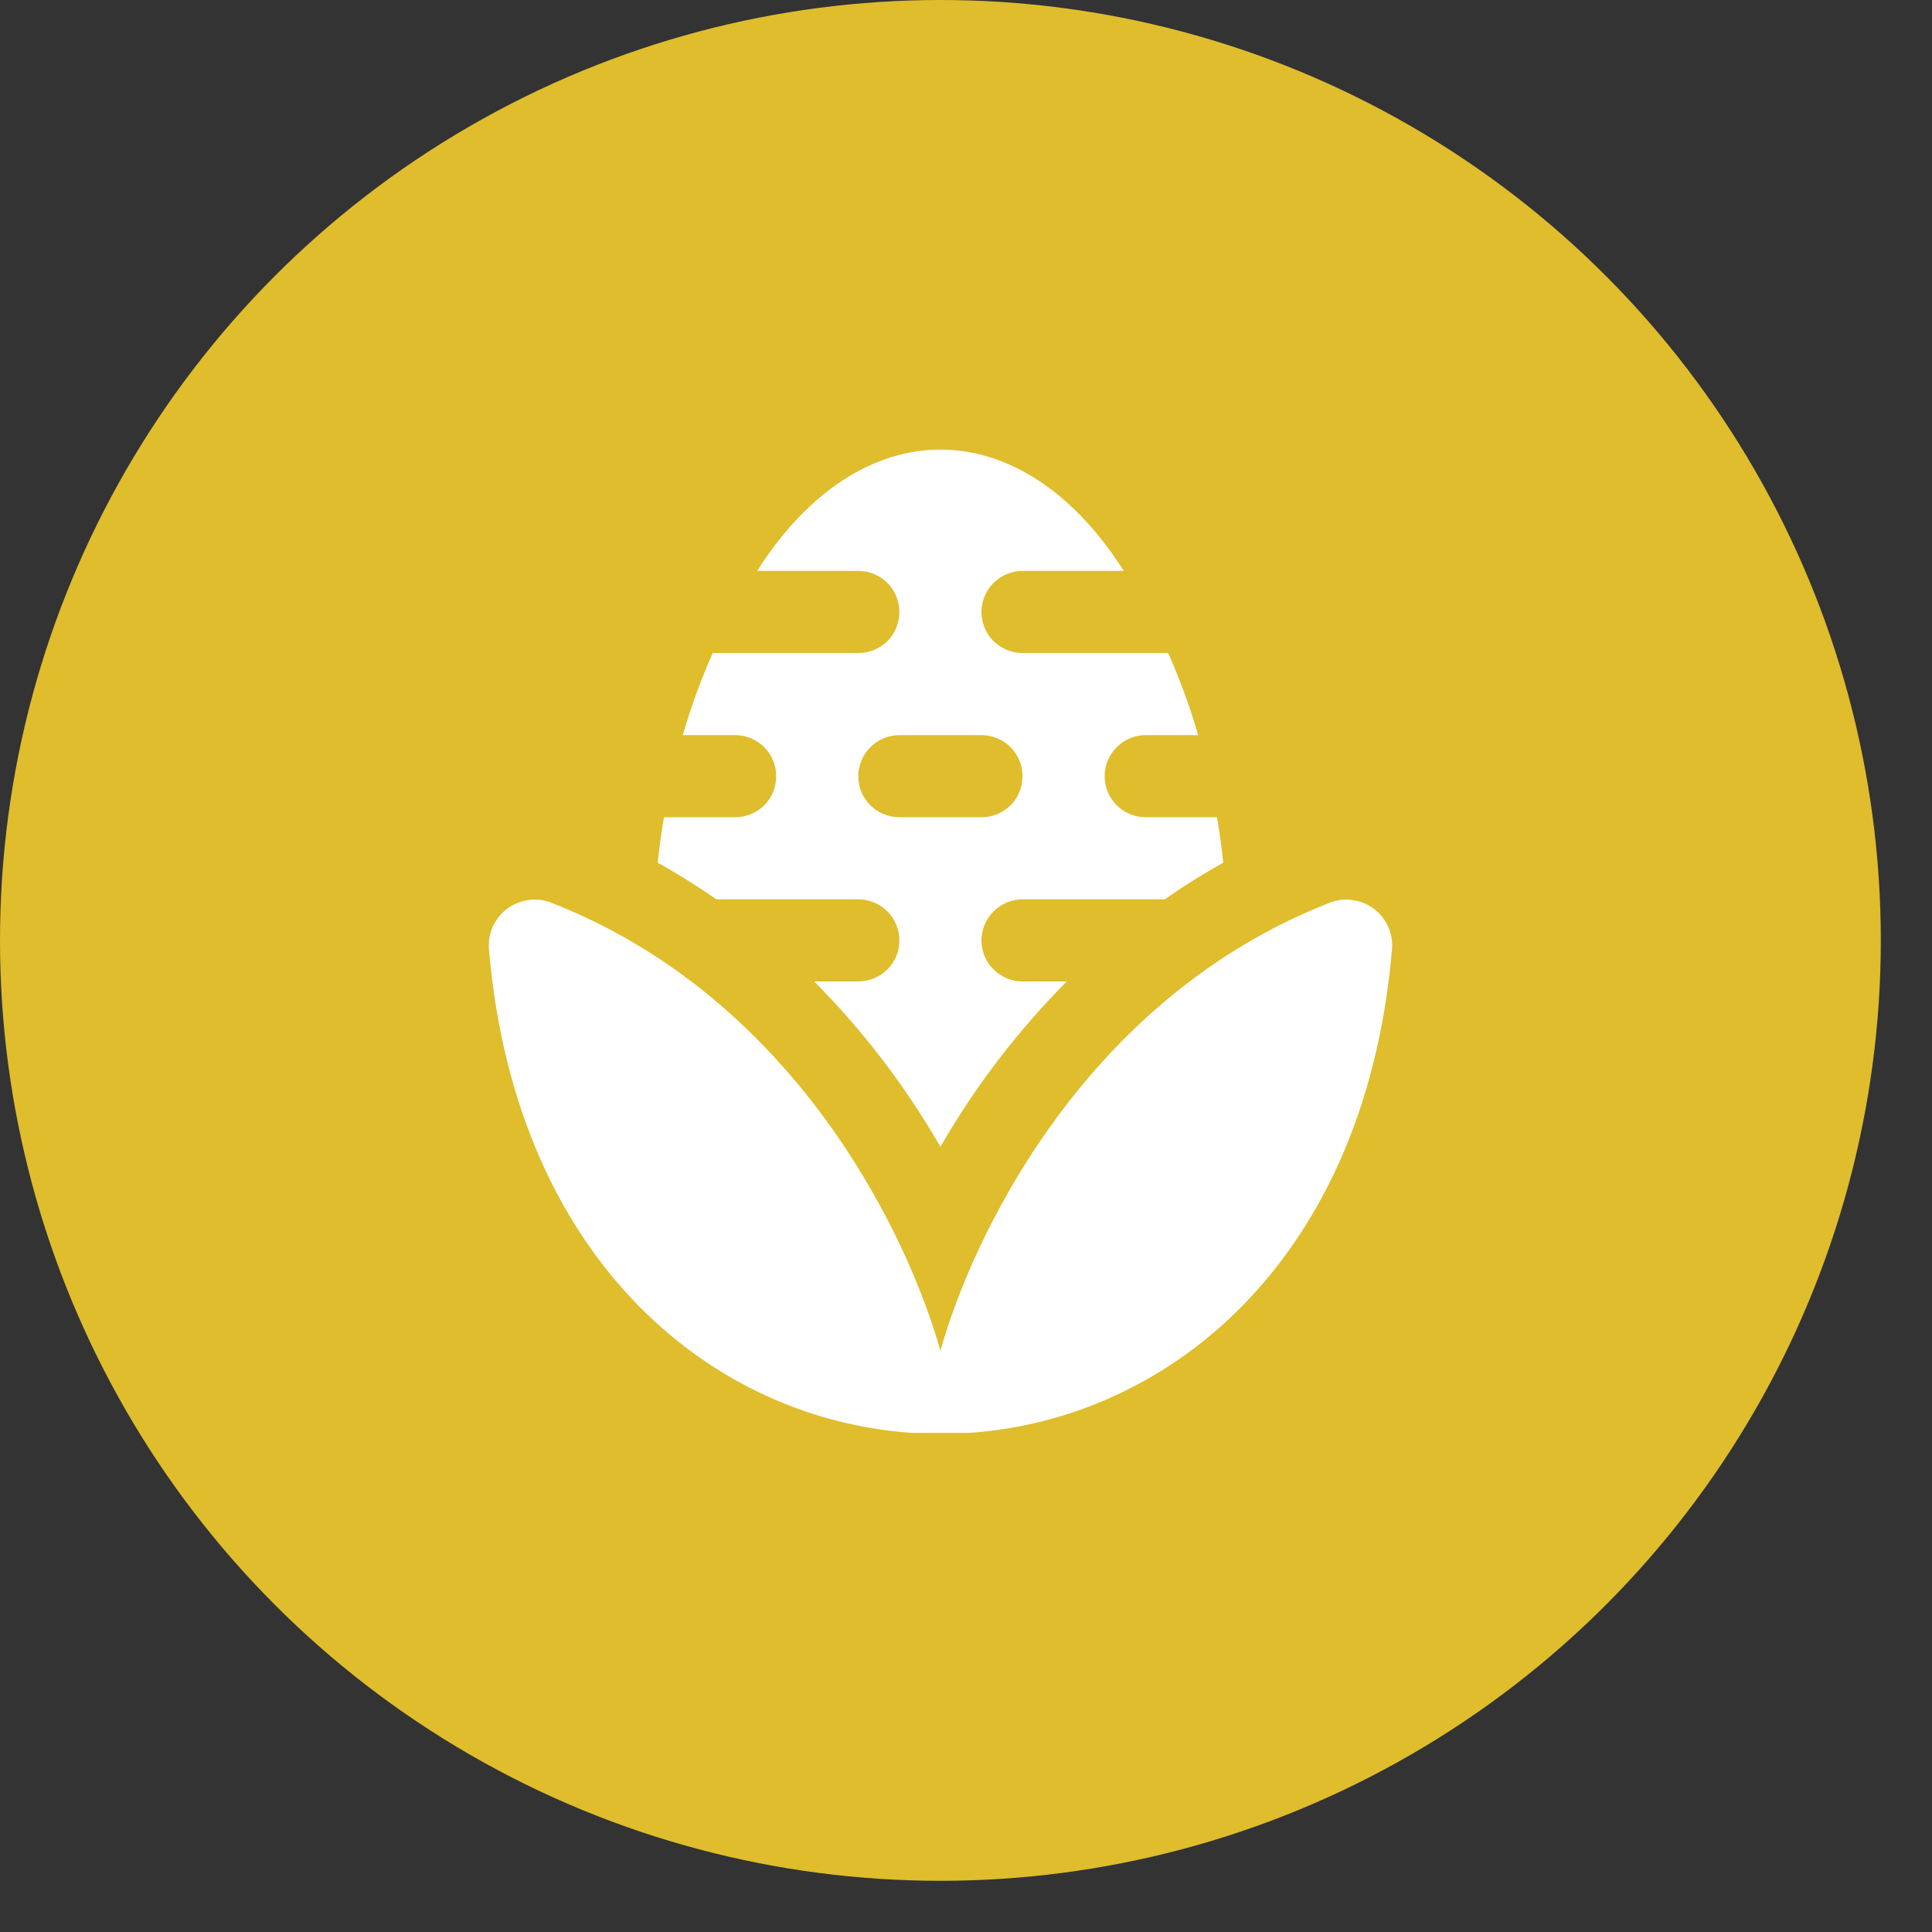 <svg width="12" height="12" viewBox="0 0 12 12" fill="none" xmlns="http://www.w3.org/2000/svg">
<rect x="0" y="0" width="12" height="12" fill="#333333" stroke="none"/>
<circle cx="5.841" cy="5.841" r="5.841" fill="#DFBD2C"/>
<g clip-path="url(#clip0_1_376)">
<path d="M6.351 5.586H7.234C7.351 5.504 7.473 5.428 7.598 5.358C7.588 5.263 7.575 5.169 7.559 5.076H7.116C7.049 5.076 6.984 5.049 6.936 5.002C6.888 4.954 6.861 4.889 6.861 4.821C6.861 4.754 6.888 4.689 6.936 4.641C6.984 4.593 7.049 4.566 7.116 4.566H7.442C7.392 4.392 7.329 4.222 7.256 4.056H6.351C6.284 4.056 6.219 4.029 6.171 3.982C6.123 3.934 6.096 3.869 6.096 3.801C6.096 3.734 6.123 3.669 6.171 3.621C6.219 3.573 6.284 3.546 6.351 3.546H6.98C6.342 2.541 5.34 2.542 4.703 3.546H5.331C5.399 3.546 5.464 3.573 5.512 3.621C5.56 3.669 5.586 3.734 5.586 3.801C5.586 3.869 5.56 3.934 5.512 3.982C5.464 4.029 5.399 4.056 5.331 4.056H4.427C4.353 4.222 4.291 4.392 4.241 4.566H4.567C4.634 4.566 4.699 4.593 4.747 4.641C4.795 4.689 4.821 4.754 4.821 4.821C4.821 4.889 4.795 4.954 4.747 5.002C4.699 5.049 4.634 5.076 4.567 5.076H4.124C4.108 5.169 4.095 5.263 4.085 5.358C4.21 5.428 4.332 5.504 4.449 5.586H5.331C5.399 5.586 5.464 5.613 5.512 5.661C5.56 5.709 5.586 5.774 5.586 5.841C5.586 5.909 5.56 5.974 5.512 6.021C5.464 6.069 5.399 6.096 5.331 6.096H5.057C5.362 6.403 5.625 6.748 5.841 7.123C6.057 6.748 6.321 6.403 6.626 6.096H6.351C6.284 6.096 6.219 6.069 6.171 6.021C6.123 5.974 6.096 5.909 6.096 5.841C6.096 5.774 6.123 5.709 6.171 5.661C6.219 5.613 6.284 5.586 6.351 5.586ZM5.586 5.076C5.519 5.076 5.454 5.049 5.406 5.002C5.358 4.954 5.331 4.889 5.331 4.821C5.331 4.754 5.358 4.689 5.406 4.641C5.454 4.593 5.519 4.566 5.586 4.566H6.096C6.164 4.566 6.229 4.593 6.277 4.641C6.324 4.689 6.351 4.754 6.351 4.821C6.351 4.889 6.324 4.954 6.277 5.002C6.229 5.049 6.164 5.076 6.096 5.076H5.586ZM8.646 5.896C8.305 9.909 3.379 9.91 3.037 5.896C3.033 5.849 3.041 5.801 3.06 5.757C3.08 5.713 3.11 5.675 3.148 5.646C3.186 5.617 3.231 5.598 3.278 5.591C3.326 5.583 3.374 5.588 3.419 5.605C4.972 6.209 5.658 7.728 5.841 8.391C6.024 7.728 6.711 6.209 8.264 5.605C8.309 5.588 8.357 5.583 8.405 5.591C8.452 5.598 8.497 5.617 8.535 5.646C8.573 5.675 8.603 5.713 8.623 5.757C8.642 5.801 8.65 5.849 8.646 5.896Z" fill="white"/>
</g>
<defs>
<clipPath id="clip0_1_376">
<rect width="6.119" height="6.119" fill="white" transform="translate(2.782 2.781)"/>
</clipPath>
</defs>
</svg>
